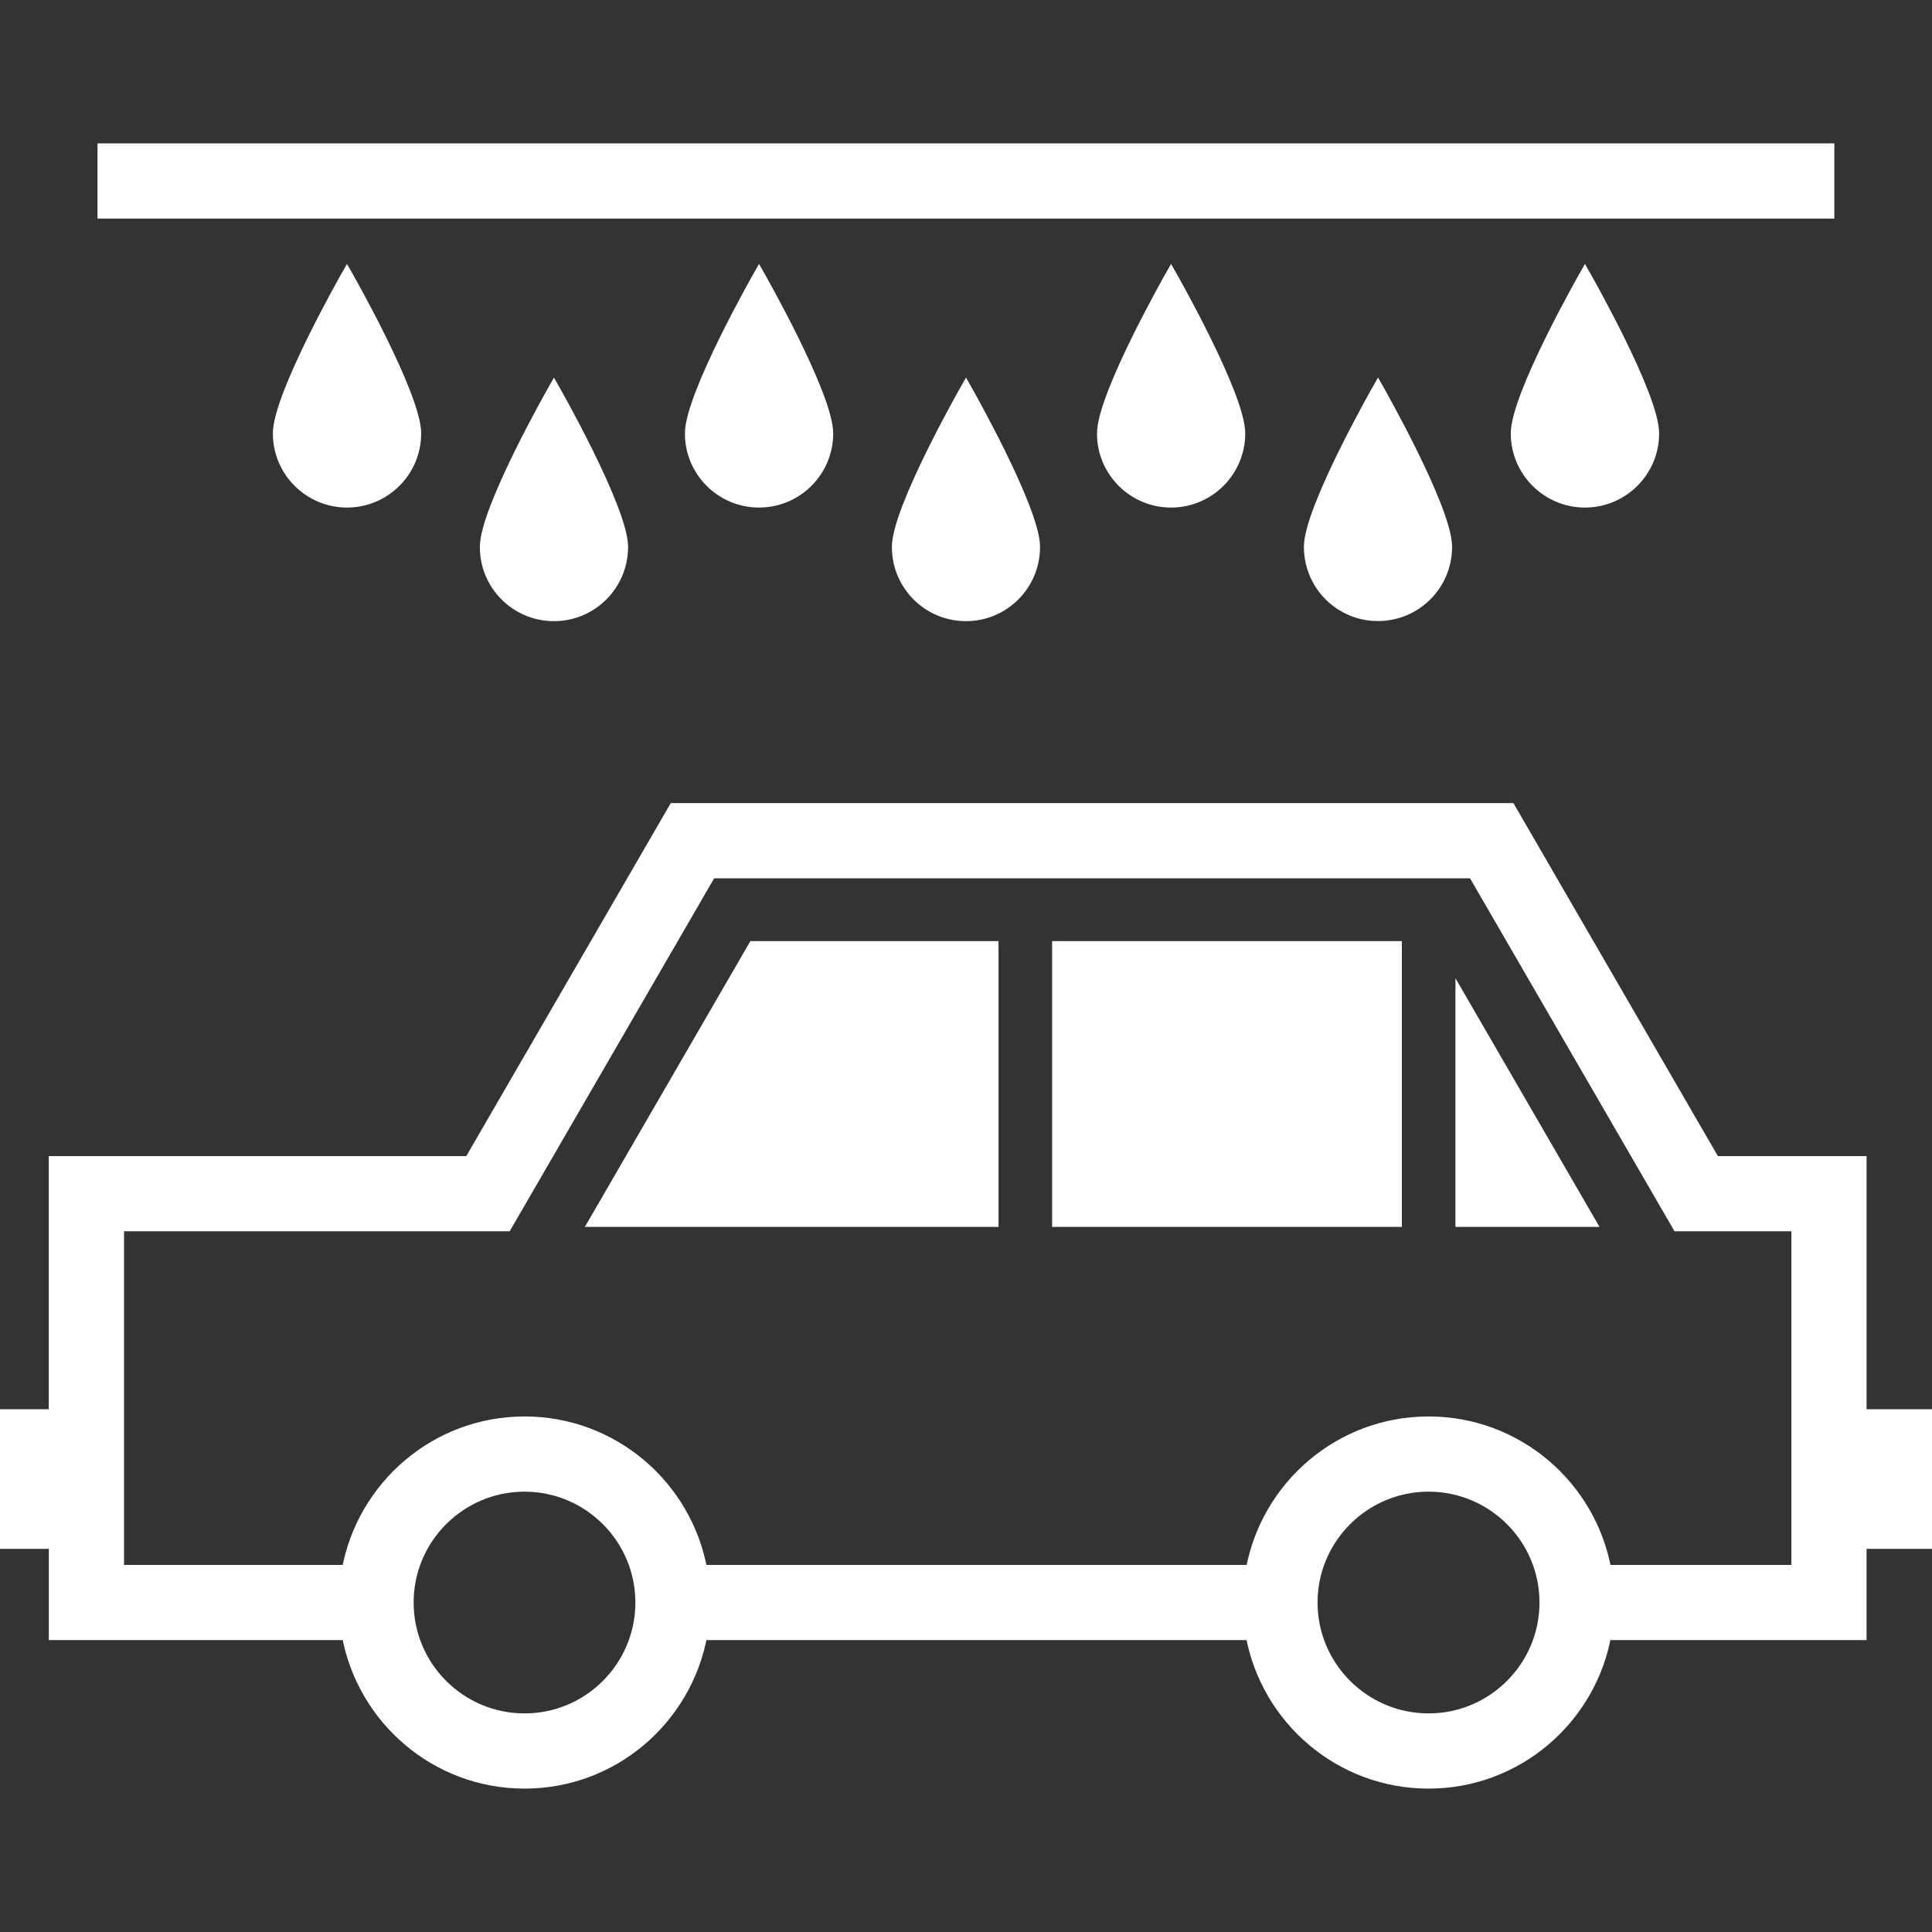 <!DOCTYPE svg PUBLIC "-//W3C//DTD SVG 1.1//EN" "http://www.w3.org/Graphics/SVG/1.1/DTD/svg11.dtd">
<!-- Uploaded to: SVG Repo, www.svgrepo.com, Transformed by: SVG Repo Mixer Tools -->
<svg height="800px" width="800px" version="1.1" id="Capa_1" xmlns="http://www.w3.org/2000/svg" xmlns:xlink="http://www.w3.org/1999/xlink" viewBox="0 0 179.006 179.006" xml:space="preserve" fill="#ffffff" stroke="#ffffff">
<rect x="0" y="0" width="179.006" height="179.006" fill="#333333" stroke="none"/>
<g id="SVGRepo_bgCarrier" stroke-width="0"/>
<g id="SVGRepo_tracerCarrier" stroke-linecap="round" stroke-linejoin="round"/>
<g id="SVGRepo_iconCarrier"> <g> <path style="fill:#ffffff;" d="M121.312,50.674c0-3.526,6.367-14.684,6.367-14.684s6.361,11.158,6.361,14.684 s-2.858,6.367-6.361,6.367C124.165,57.052,121.312,54.2,121.312,50.674z M108.502,46.527c3.52,0,6.373-2.858,6.373-6.367 c0-3.532-6.373-14.696-6.373-14.696s-6.361,11.164-6.361,14.696C102.135,43.663,104.981,46.527,108.502,46.527z M89.503,57.052 c3.52,0,6.361-2.858,6.361-6.373c0-3.514-6.361-14.684-6.361-14.684s-6.367,11.152-6.367,14.684 C83.136,54.206,85.983,57.052,89.503,57.052z M70.326,46.527c3.52,0,6.373-2.858,6.373-6.367c0-3.532-6.373-14.696-6.373-14.696 s-6.367,11.164-6.367,14.696C63.959,43.663,66.805,46.527,70.326,46.527z M51.327,57.052c3.52,0,6.367-2.858,6.367-6.373 c0-3.514-6.367-14.684-6.367-14.684S44.96,47.147,44.96,50.68C44.96,54.206,47.807,57.052,51.327,57.052z M32.149,46.527 c3.52,0,6.373-2.858,6.373-6.367c0-3.532-6.373-14.696-6.373-14.696s-6.367,11.164-6.367,14.696 C25.783,43.663,28.629,46.527,32.149,46.527z M146.851,46.527c3.52,0,6.373-2.858,6.373-6.367c0-3.532-6.373-14.696-6.373-14.696 s-6.373,11.164-6.373,14.696C140.478,43.663,143.33,46.527,146.851,46.527z M169.459,13.786H9.535v5.967h159.924V13.786z M179.006,143.005h-6.564v8.455h-23.647c-1.408,7.817-8.228,13.76-16.433,13.76c-8.216,0-15.037-5.943-16.451-13.76H65.039 c-1.414,7.817-8.228,13.76-16.433,13.76c-8.21,0-15.025-5.943-16.439-13.76H5.024v-8.455H0v-11.934h5.018v-23.456h38.474 l18.945-32.704h77.498l18.945,32.704h13.563v23.456h6.564V143.005z M59.37,148.477c0-5.937-4.833-10.77-10.77-10.77 c-5.943,0-10.776,4.833-10.776,10.77c0,5.943,4.833,10.776,10.776,10.776S59.37,154.42,59.37,148.477z M143.139,148.477 c0-5.937-4.833-10.77-10.776-10.77c-5.943,0-10.788,4.833-10.788,10.77c0,5.943,4.845,10.776,10.788,10.776 S143.139,154.42,143.139,148.477z M166.476,113.582h-11.039l-18.945-32.704H65.88l-18.945,32.704H10.991v31.911h21.176 c1.414-7.811,8.228-13.754,16.439-13.754c8.204,0,15.025,5.943,16.433,13.754h50.88c1.414-7.811,8.234-13.754,16.451-13.754 c8.204,0,15.031,5.943,16.433,13.754h17.674V113.582z M97.982,113.177h31.404V87.698H97.982V113.177z M135.352,113.177h11.981 l-11.981-20.681V113.177z M55.056,113.177h36.959V87.698H69.812L55.056,113.177z"/> </g> </g>
</svg>